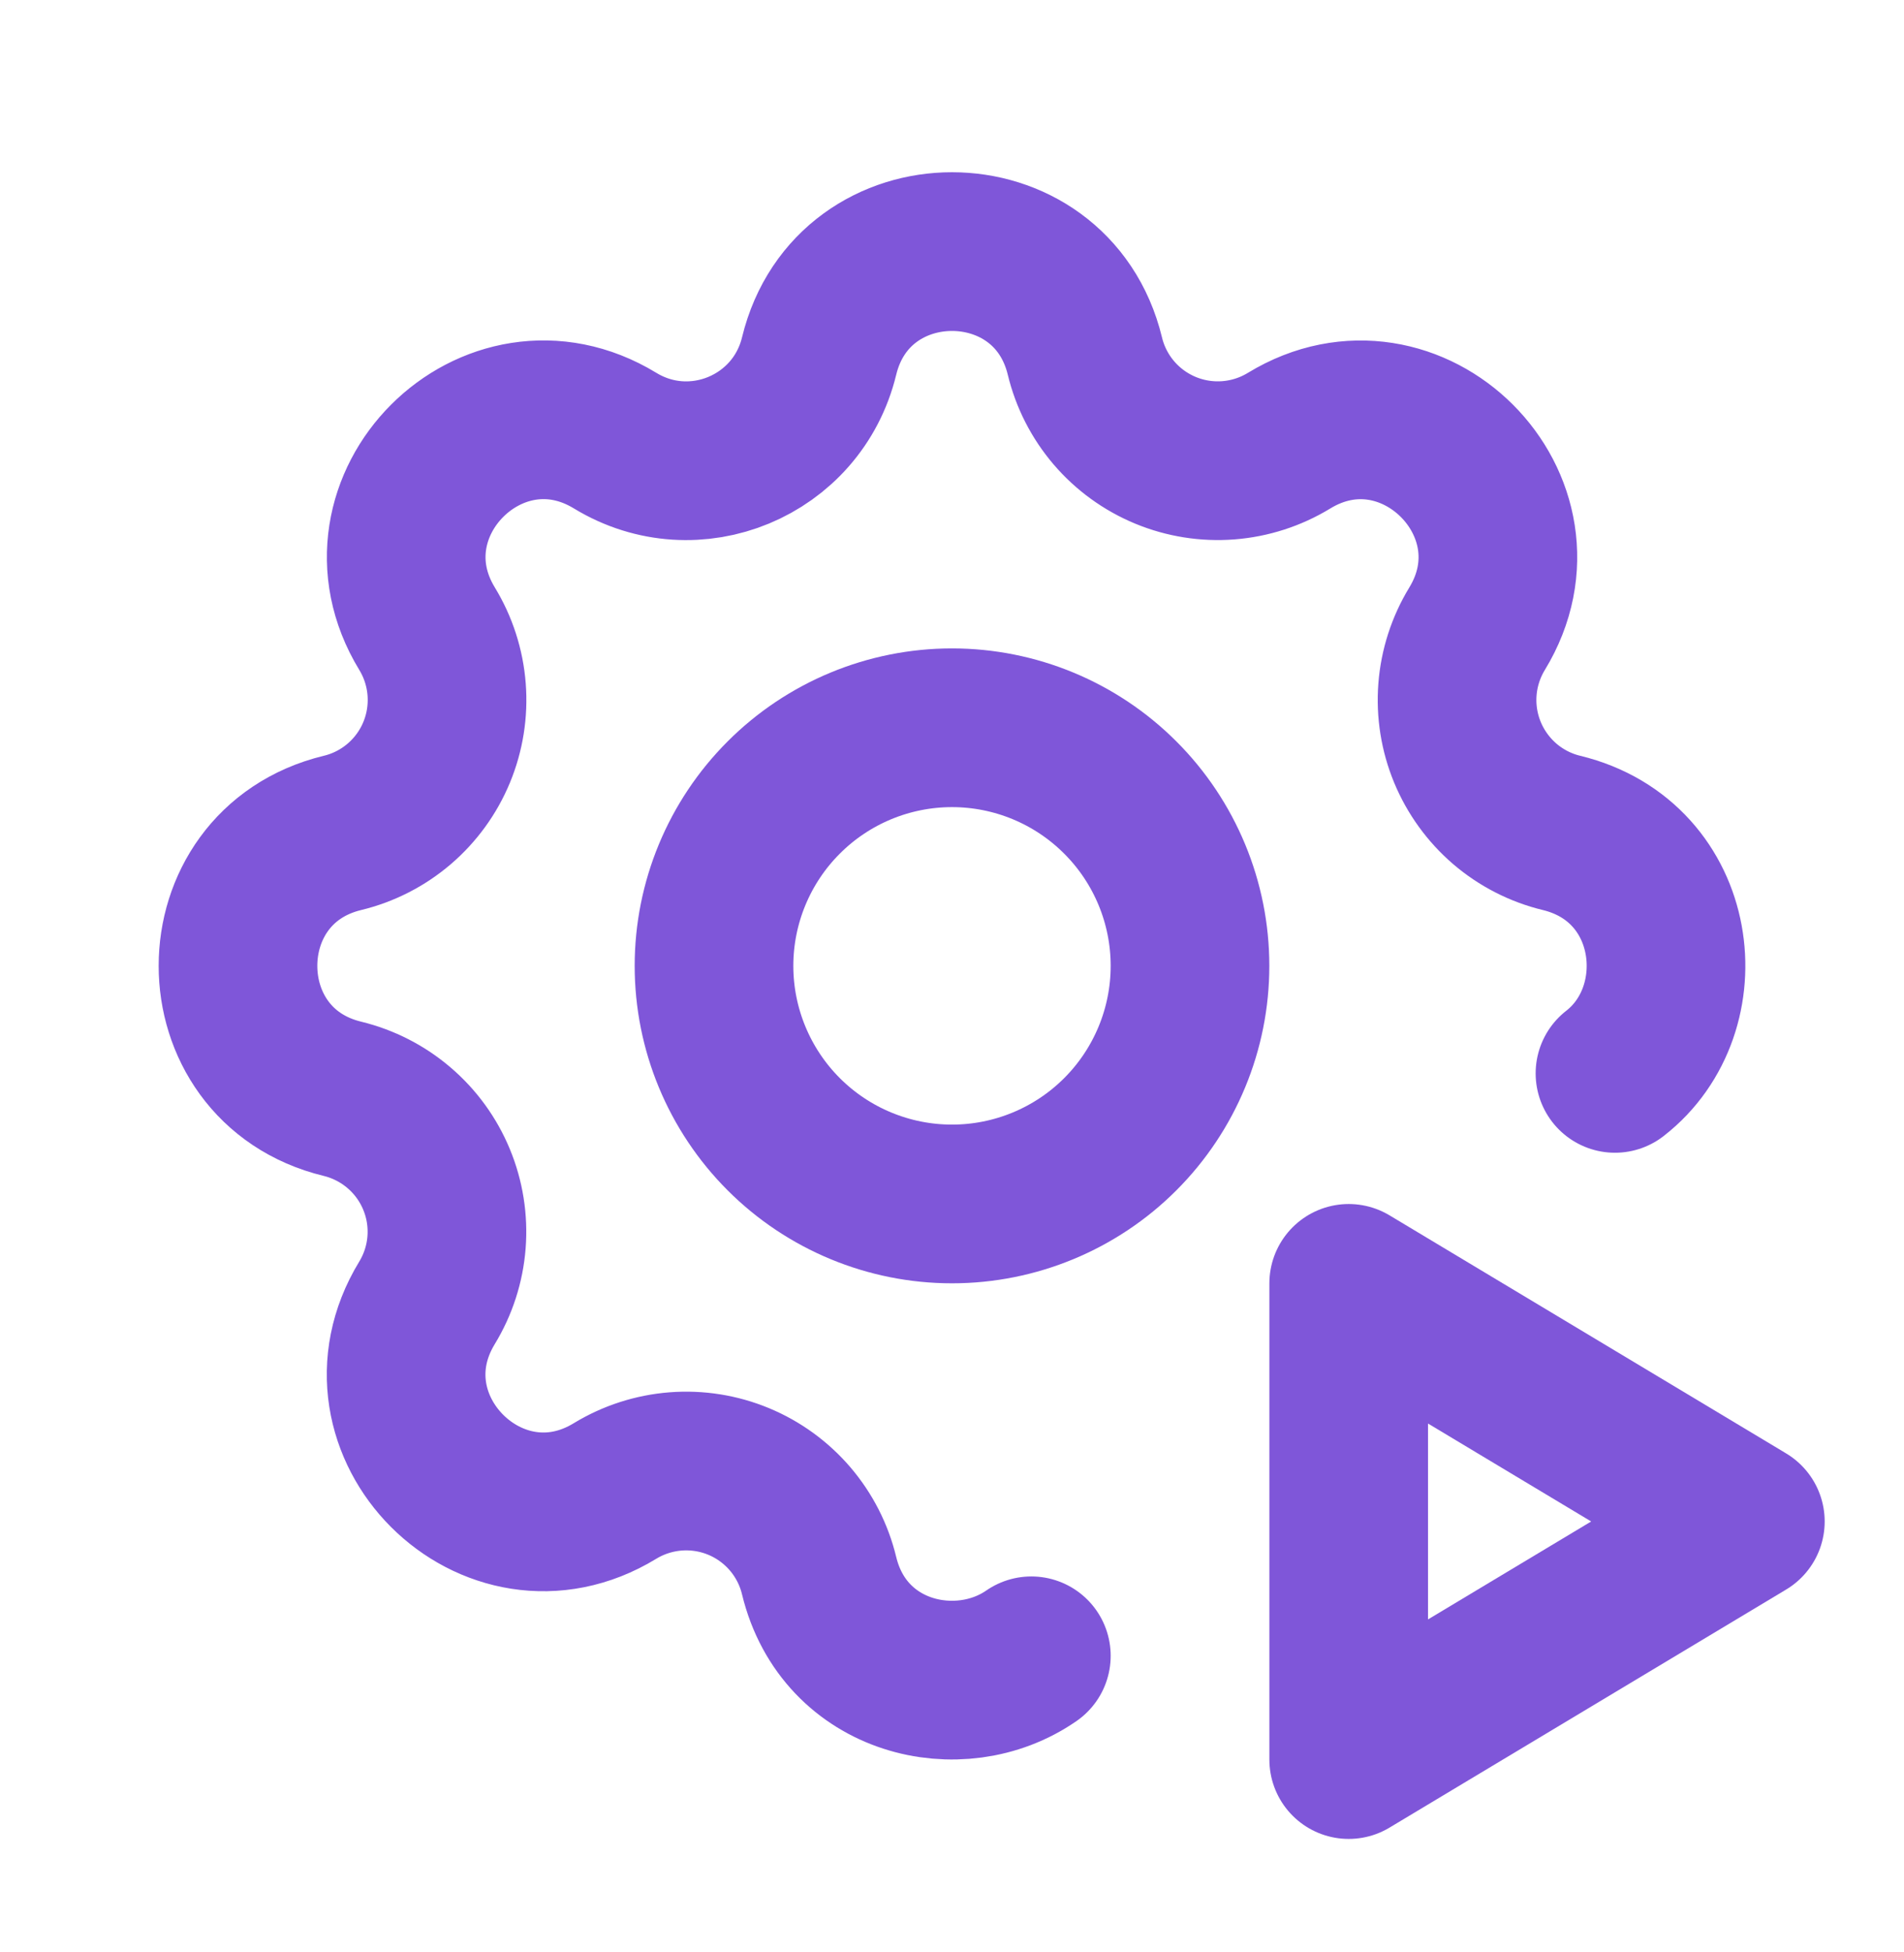 <svg width="40" height="41" viewBox="0 0 40 41" fill="none" xmlns="http://www.w3.org/2000/svg">
<g clip-path="url(#clip0_4907_592)">
<path d="M21.667 34.772C20.158 35.818 17.733 35.258 17.208 33.088C17.102 32.648 16.893 32.24 16.599 31.896C16.305 31.553 15.934 31.283 15.516 31.11C15.098 30.937 14.645 30.865 14.194 30.9C13.743 30.935 13.306 31.076 12.92 31.311C10.348 32.878 7.403 29.935 8.97 27.361C9.205 26.975 9.346 26.539 9.381 26.089C9.416 25.638 9.344 25.185 9.171 24.768C8.998 24.35 8.729 23.979 8.385 23.685C8.042 23.391 7.634 23.182 7.195 23.075C4.268 22.365 4.268 18.201 7.195 17.491C7.635 17.385 8.043 17.176 8.387 16.882C8.73 16.588 9 16.217 9.173 15.799C9.346 15.381 9.418 14.928 9.383 14.477C9.348 14.026 9.207 13.589 8.972 13.203C7.405 10.632 10.348 7.687 12.922 9.253C14.588 10.267 16.748 9.37 17.208 7.478C17.918 4.552 22.082 4.552 22.792 7.478C22.898 7.918 23.107 8.326 23.401 8.67C23.695 9.014 24.067 9.283 24.484 9.456C24.902 9.629 25.355 9.701 25.806 9.666C26.257 9.631 26.694 9.49 27.08 9.255C29.652 7.688 32.597 10.632 31.03 13.205C30.795 13.591 30.654 14.027 30.619 14.478C30.584 14.929 30.656 15.381 30.829 15.799C31.002 16.216 31.271 16.587 31.614 16.882C31.958 17.176 32.366 17.385 32.805 17.491C35.292 18.095 35.665 21.19 33.928 22.541" stroke="#7F56D9" stroke-width="3.333" stroke-linecap="round" stroke-linejoin="round"/>
<path d="M15 20.283C15 21.609 15.527 22.881 16.465 23.819C17.402 24.756 18.674 25.283 20 25.283C21.326 25.283 22.598 24.756 23.535 23.819C24.473 22.881 25 21.609 25 20.283C25 18.957 24.473 17.685 23.535 16.748C22.598 15.81 21.326 15.283 20 15.283C18.674 15.283 17.402 15.81 16.465 16.748C15.527 17.685 15 18.957 15 20.283Z" stroke="#7F56D9" stroke-width="3.333" stroke-linecap="round" stroke-linejoin="round"/>
<path d="M28.334 36.951L36.667 31.951L28.334 26.951V36.951Z" stroke="#7F56D9" stroke-width="3.333" stroke-linecap="round" stroke-linejoin="round"/>
</g>
<defs>
<clipPath id="clip0_4907_592">
<rect width="40" height="40" fill="white" transform="translate(0 0.283)"/>
</clipPath>
</defs>
</svg>
